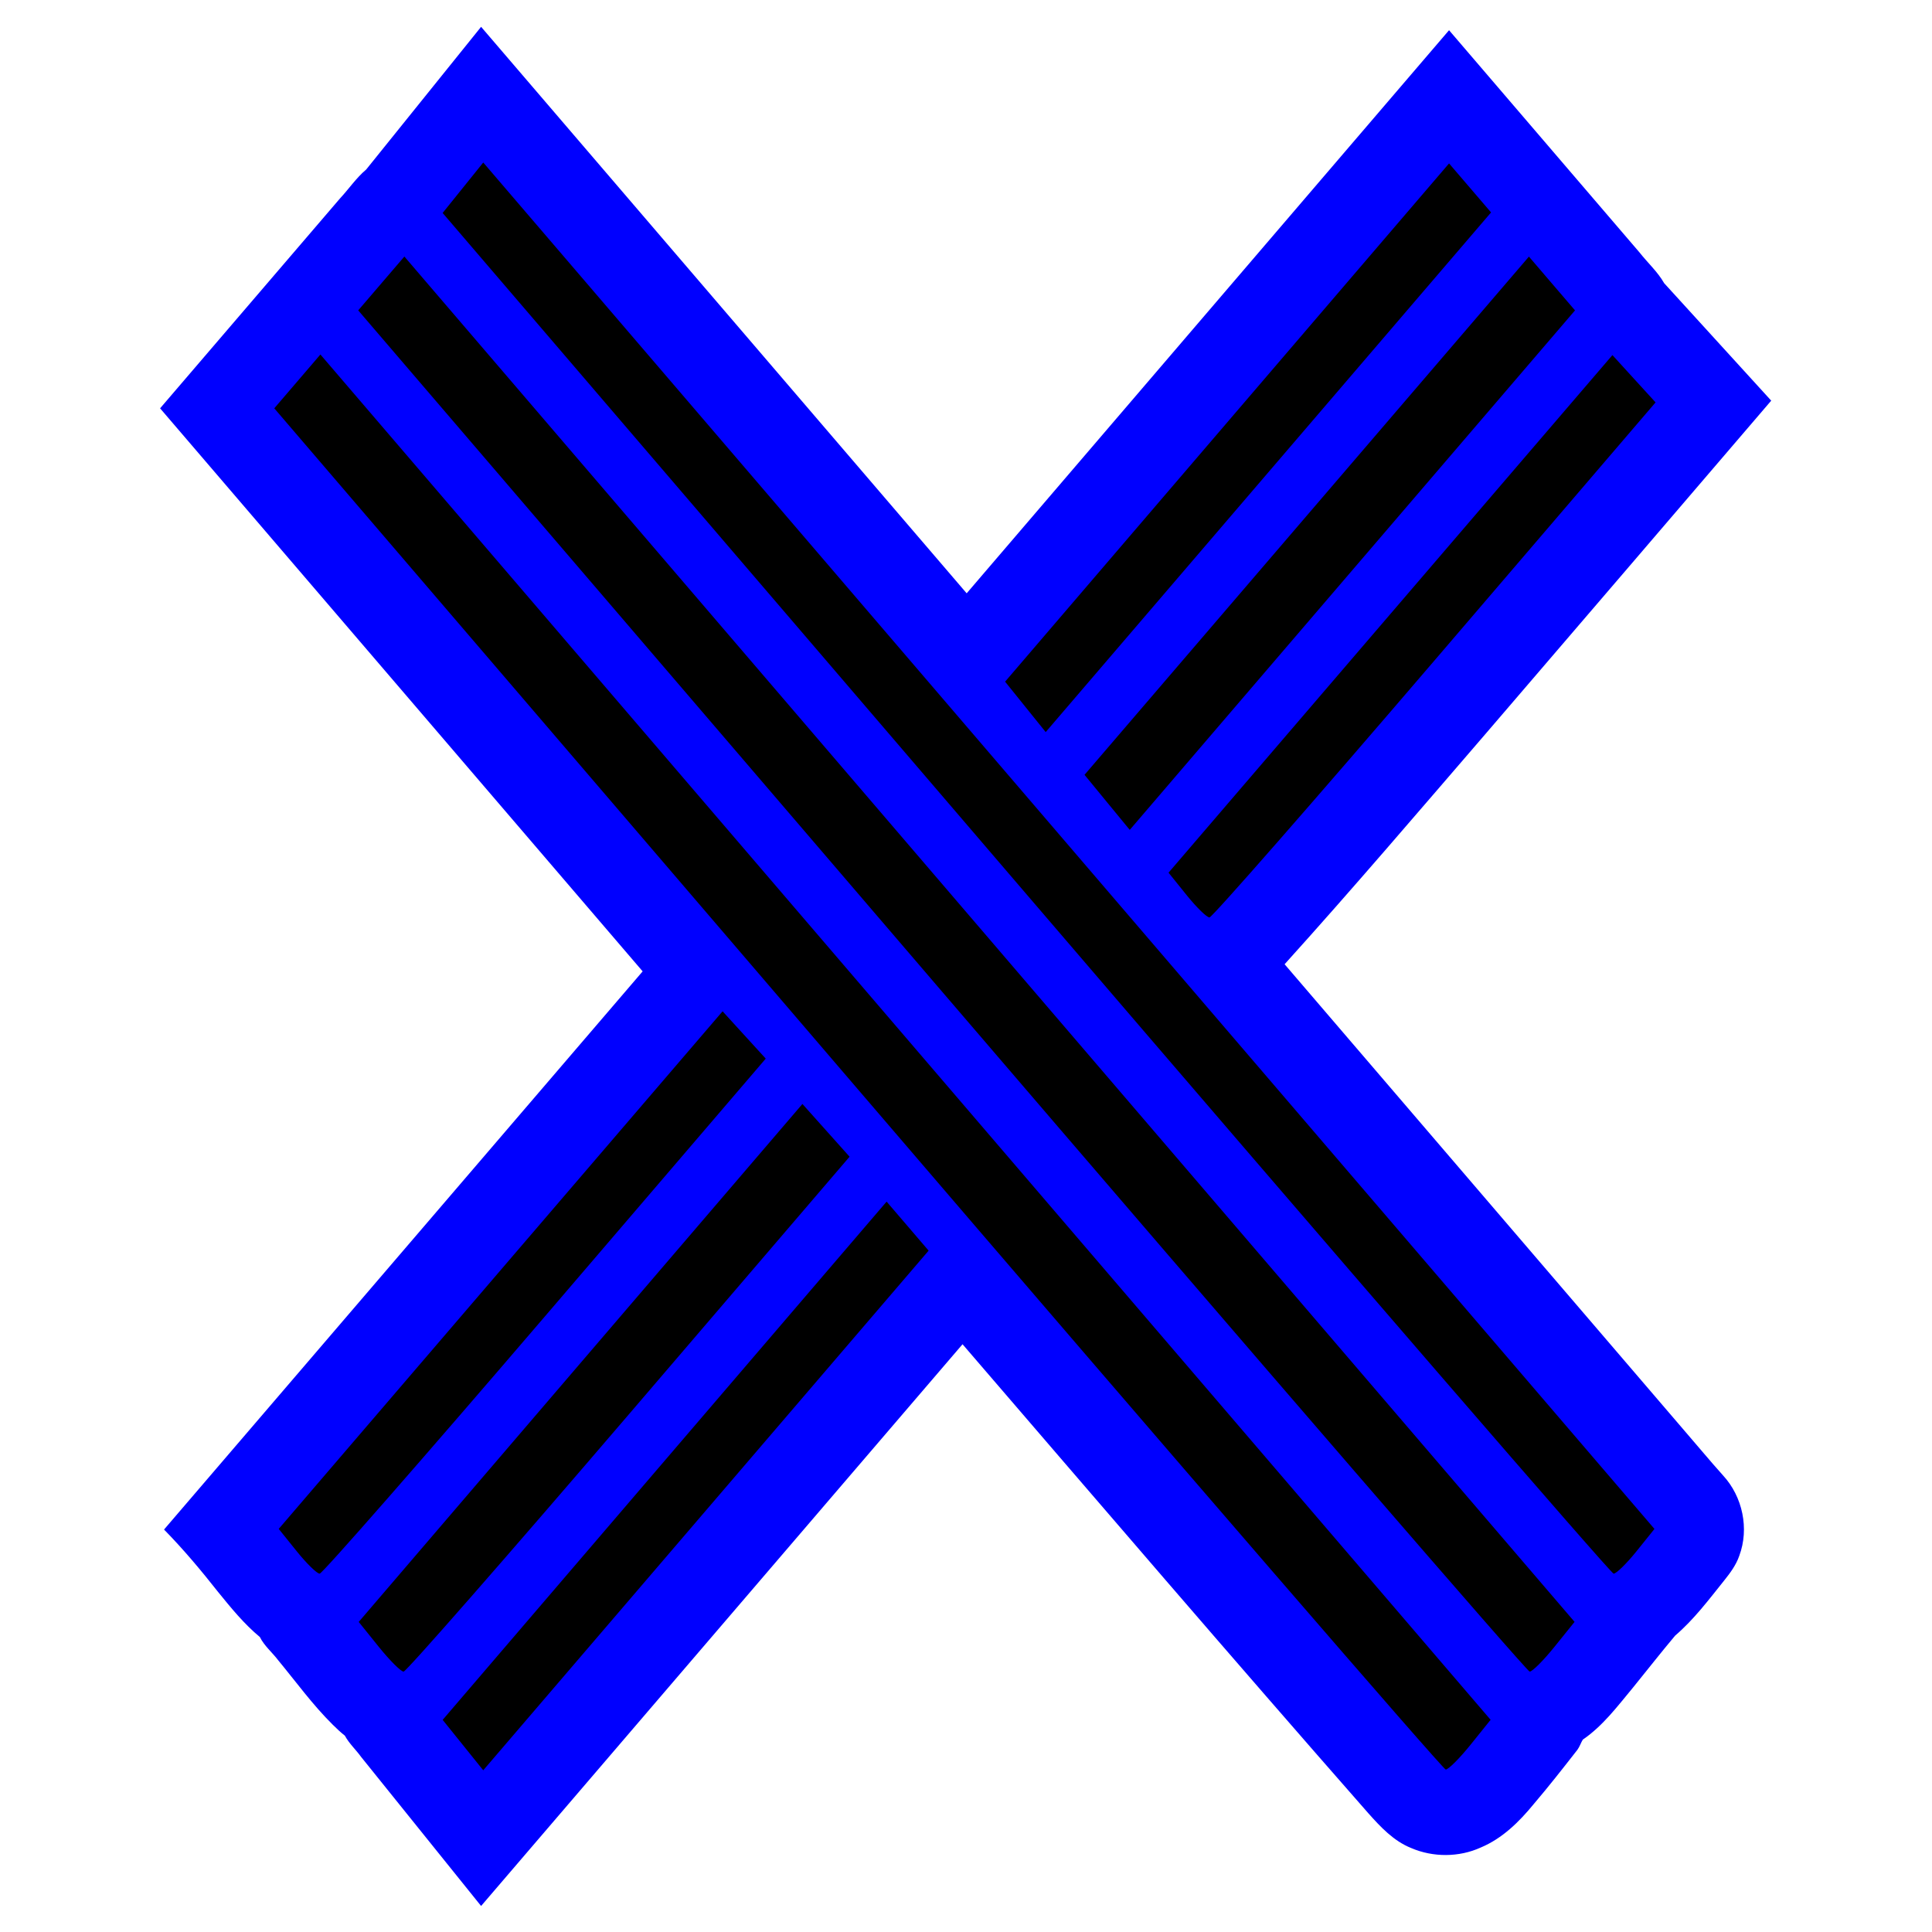 <?xml version="1.0" encoding="UTF-8" standalone="no"?>
<svg
   height="512"
   id="svg885"
   inkscape:version="1.2.2 (b0a8486541, 2022-12-01)"
   sodipodi:docname="httpx.svg"
   version="1.1"
   viewBox="0 0 512 512"
   width="512"
   xmlns:inkscape="http://www.inkscape.org/namespaces/inkscape"
   xmlns:sodipodi="http://sodipodi.sourceforge.net/DTD/sodipodi-0.dtd"
   xmlns="http://www.w3.org/2000/svg"
   xmlns:svg="http://www.w3.org/2000/svg"
   xmlns:rdf="http://www.w3.org/1999/02/22-rdf-syntax-ns#"
   xmlns:cc="http://creativecommons.org/ns#"
   xmlns:dc="http://purl.org/dc/elements/1.1/">
  <defs
     id="defs889" />
  <sodipodi:namedview
     bordercolor="#ffffff"
     borderopacity="1"
     gridtolerance="10"
     guidetolerance="10"
     id="namedview887"
     inkscape:current-layer="g893"
     inkscape:cx="152.42967"
     inkscape:cy="253.7954"
     inkscape:pagecheckerboard="true"
     inkscape:pageopacity="0"
     inkscape:pageshadow="2"
     inkscape:window-height="695"
     inkscape:window-maximized="1"
     inkscape:window-width="1366"
     inkscape:window-x="0"
     inkscape:window-y="24"
     inkscape:zoom="0.65604027"
     objecttolerance="10"
     pagecolor="#4d4d4d"
     showgrid="false"
     inkscape:showpageshadow="0"
     inkscape:deskcolor="#4d4d4d" />
  <g
     id="g893"
     inkscape:groupmode="layer"
     inkscape:label="Image">
    <g
       id="g680"
       transform="matrix(0.97,0,0,0.939,7.394,15.723)">
      <path
         id="path897-6"
         style="fill:#0000ff;fill-opacity:1;stroke-width:2.518"
         d="M 122.287,-7.211 C 112.335,5.557 102.379,18.324 92.426,31.092 89.674,33.496 87.674,36.596 85.239,39.295 68.864,59.028 52.491,78.762 36.115,98.494 80.062,151.463 124.007,204.433 167.953,257.402 124.367,309.912 80.78,362.422 37.193,414.932 c 5.28,5.566 10.123,11.524 14.77,17.623 3.521,4.474 7.072,8.996 11.41,12.715 1.216,2.528 3.417,4.365 5.048,6.606 4.836,6.048 9.398,12.557 14.876,18.148 1.054,1.071 2.124,2.135 3.294,3.074 1.166,2.238 3.047,3.992 4.48,6.053 10.915,14.008 21.83,28.015 32.744,42.023 43.844,-52.846 87.689,-105.693 131.533,-158.539 36.833,44.215 73.576,88.497 110.845,132.344 3.339,3.867 6.907,7.851 11.736,9.844 5.966,2.655 13.067,2.637 18.987,-0.146 5.915,-2.554 10.529,-7.283 14.473,-12.253 4.125,-4.999 8.043,-10.168 11.948,-15.337 0.621,-0.88 0.933,-1.959 1.47,-2.862 5.537,-3.916 9.531,-9.499 13.737,-14.718 3.837,-4.876 7.599,-9.857 11.495,-14.64 5.156,-4.557 9.207,-10.166 13.407,-15.573 1.659,-2.139 3.256,-4.379 4.119,-6.973 2.745,-7.63 0.932,-16.642 -4.459,-22.683 -3.594,-4.127 -7.006,-8.408 -10.527,-12.597 -36.413,-43.883 -72.826,-87.767 -109.24,-131.65 18.736,-21.437 36.858,-43.404 55.102,-65.26 25.979,-31.24 51.902,-62.528 77.842,-93.801 -9.763,-11.041 -19.515,-22.092 -29.252,-33.156 -1.783,-3.236 -4.532,-5.772 -6.748,-8.695 C 422.945,33.58 405.606,12.682 388.268,-8.217 344.337,44.756 300.407,97.73 256.477,150.703 212.257,97.411 168.036,44.119 123.816,-9.174 c -0.51,0.654 -1.02,1.309 -1.529,1.963 z" />
      <path
         id="path897"
         style="fill:#000000;fill-opacity:1;stroke-width:2.518"
         d="m 124.403,29.123 -5.548,7.119 -5.548,7.119 159.295,192.013 c 87.613,105.605 159.896,192.009 160.626,192.009 0.73,0 3.541,-2.841 6.246,-6.311 l 4.915,-6.311 -159.993,-192.816 z m 263.864,0.254 -60.645,73.131 -60.645,73.131 5.543,7.114 5.548,7.114 L 338.907,116.539 399.745,43.21 394.009,36.293 Z M 102.854,55.658 96.549,63.256 90.244,70.849 249.604,262.938 c 87.648,105.647 159.961,192.089 160.69,192.089 0.73,0 3.785,-3.161 6.793,-7.02 l 5.473,-7.015 -159.853,-192.666 z m 307.236,0.019 -60.704,73.127 -60.709,73.127 6.176,7.771 6.181,7.767 60.822,-73.305 60.827,-73.31 -6.299,-7.588 z M 79.915,83.303 73.616,90.896 67.311,98.493 226.67,290.582 c 87.647,105.647 159.961,192.084 160.69,192.084 0.73,0 3.785,-3.156 6.793,-7.015 L 399.622,468.63 239.768,275.969 Z m 352.985,0.169 -60.634,73.037 -60.634,73.038 4.926,6.316 c 2.708,3.474 5.521,6.316 6.257,6.316 0.735,0 28.458,-32.703 61.605,-72.676 l 60.269,-72.681 -5.897,-6.677 z m -243.109,185.2 -60.634,73.042 -60.628,73.037 4.92,6.316 c 2.708,3.474 5.527,6.316 6.262,6.316 0.735,0 28.458,-32.708 61.605,-72.681 l 60.269,-72.676 -5.897,-6.677 z m 21.812,26.155 -60.612,73.089 -60.607,73.089 5.462,7.011 c 3.005,3.855 6.063,7.011 6.798,7.011 0.735,0 28.45,-32.7 61.589,-72.662 l 60.253,-72.657 -6.444,-7.443 z m 23.003,27.559 -60.645,73.131 -60.645,73.131 5.543,7.114 5.543,7.114 60.843,-73.329 60.838,-73.329 -5.736,-6.917 z" />
    </g>
  </g>
</svg>
